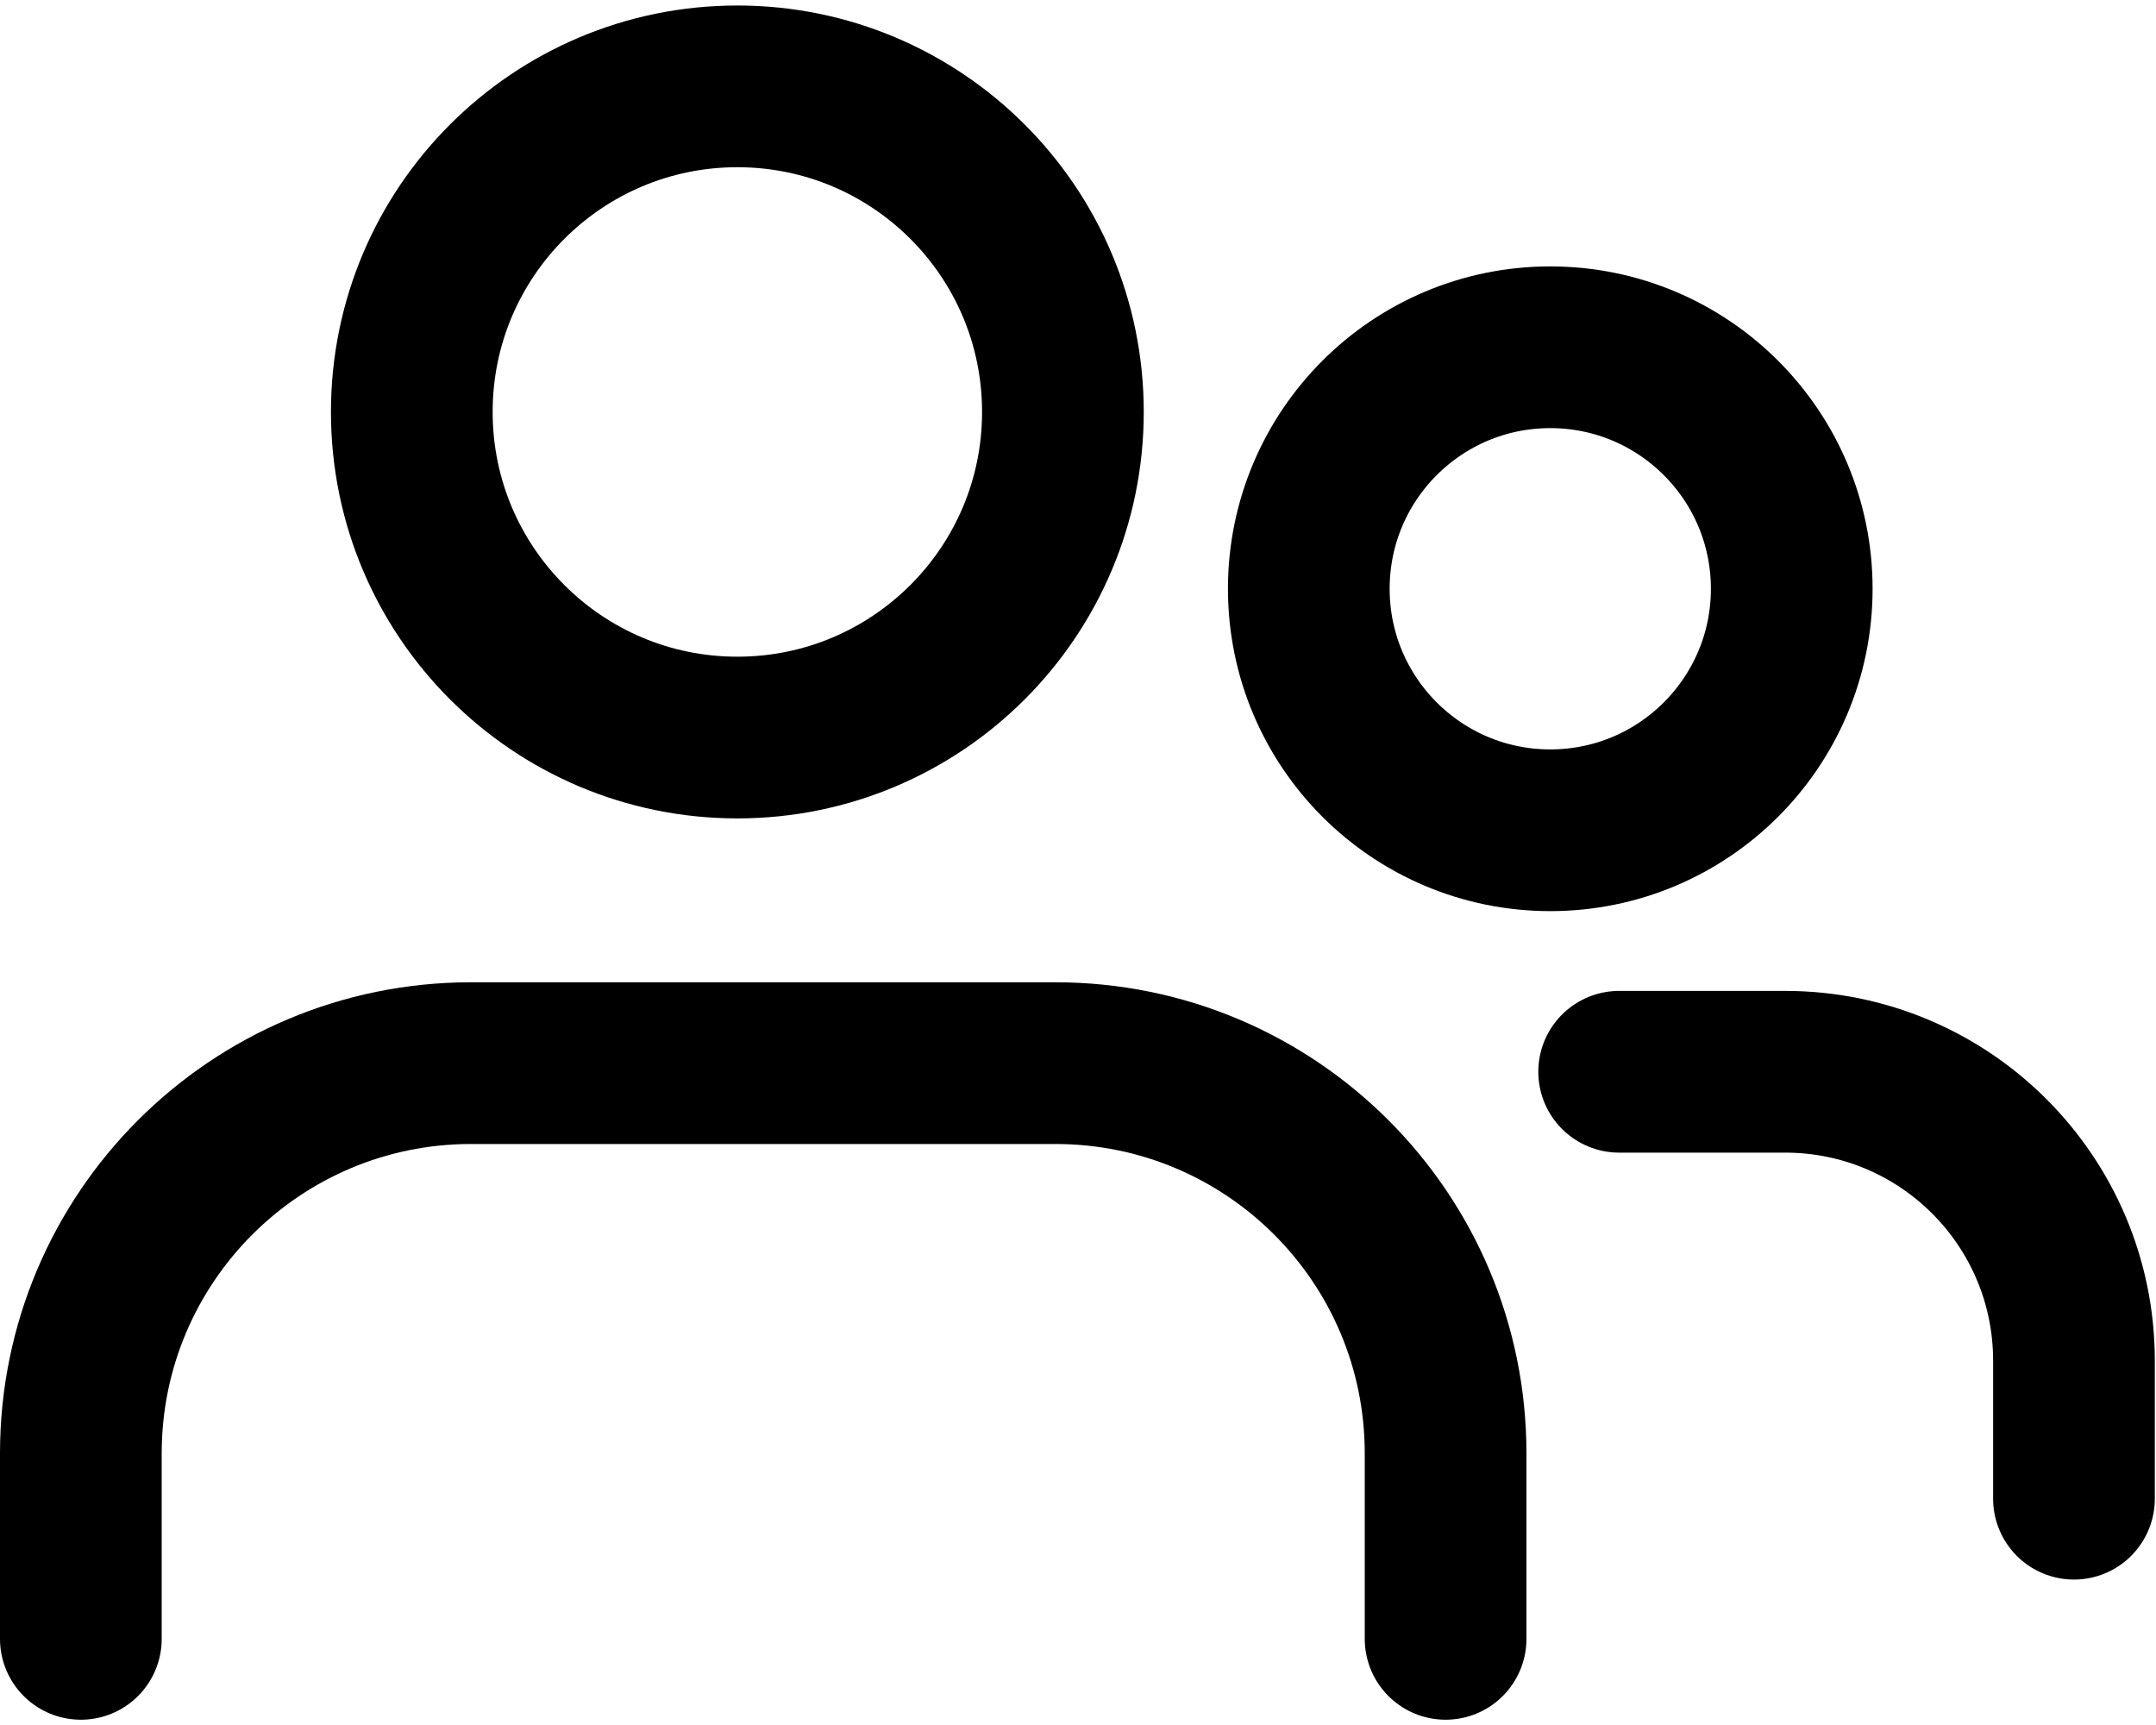 <svg width="20" height="16" viewBox="0 0 20 16" fill="none" xmlns="http://www.w3.org/2000/svg">
<path d="M6.84 6.841C8.508 6.841 9.86 5.489 9.86 3.821C9.86 2.153 8.508 0.801 6.84 0.801C5.172 0.801 3.82 2.153 3.82 3.821C3.82 5.489 5.172 6.841 6.84 6.841Z" stroke="black" stroke-width="1.5" stroke-linecap="round" stroke-linejoin="round"/>
<path d="M0.75 15.201V13.481C0.75 11.481 2.37 9.861 4.37 9.861H9.79C11.79 9.861 13.41 11.481 13.41 13.481V15.201" stroke="black" stroke-width="1.5" stroke-linecap="round" stroke-linejoin="round"/>
<path d="M14.381 7.701C15.618 7.701 16.621 6.698 16.621 5.461C16.621 4.224 15.618 3.221 14.381 3.221C13.143 3.221 12.141 4.224 12.141 5.461C12.141 6.698 13.143 7.701 14.381 7.701Z" stroke="black" stroke-width="1.5" stroke-linecap="round" stroke-linejoin="round"/>
<path d="M15.02 9.941H16.559C18.04 9.941 19.239 11.141 19.239 12.621V13.901" stroke="black" stroke-width="1.5" stroke-linecap="round" stroke-linejoin="round"/>
</svg>
